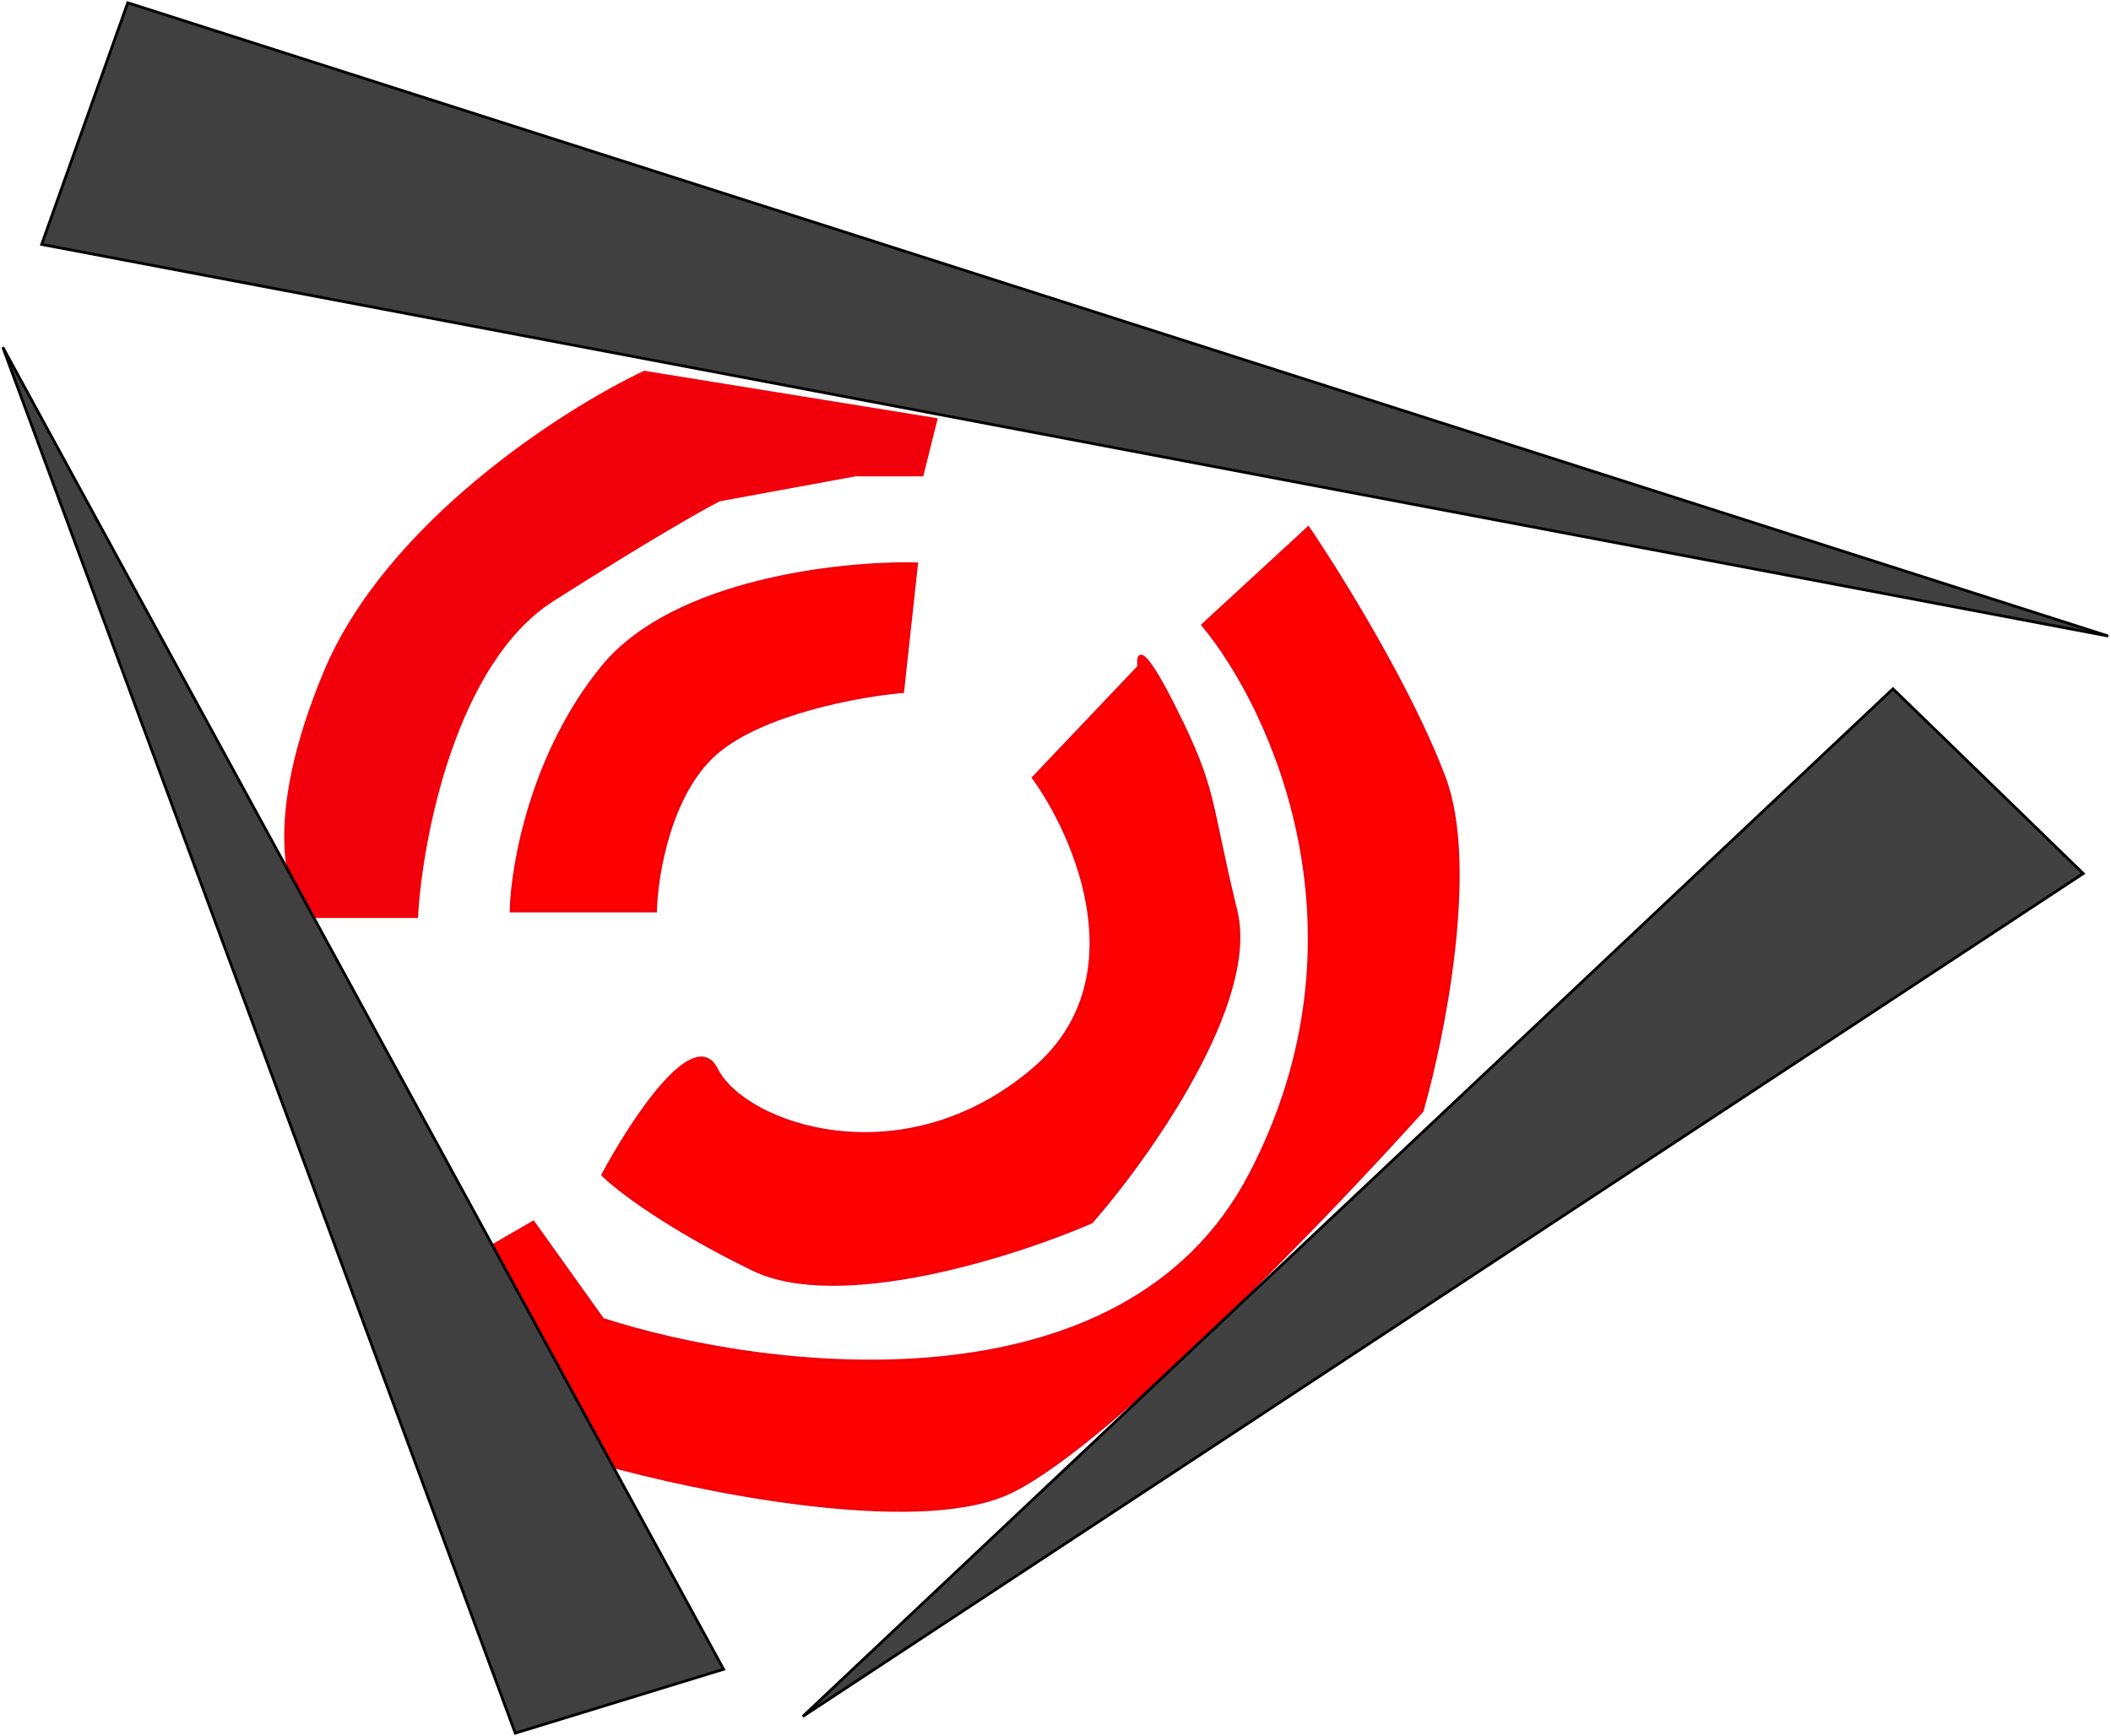 <svg width="760" height="625" viewBox="0 0 760 625" fill="none" xmlns="http://www.w3.org/2000/svg">
<path d="M372 280C387.667 301.667 409.6 353 372 385C325 425 268 405 258 385C250 369 227.333 403.667 217 423C222 428 239.8 441.8 271 457C302.2 472.2 365.333 452 393 440C413.667 416.333 453 360.8 445 328C435 287 438 285 423 255C411 231 409.333 235 410 240L372 280Z" fill="#FF0000"/>
<path d="M236 328C236.333 315 241.2 285.4 258 271C274.8 256.6 309.667 250.333 325 249L330 203C303 202.333 242.6 208.8 217 240C191.4 271.2 184.333 311.667 184 328H236Z" fill="#FF0000"/>
<path d="M433 225C457.667 254.667 495.6 335.8 450 423C404.4 510.2 275.667 494 217 475L192 440L173 451L217 527C251.333 536.667 328.4 552.4 362 538C395.6 523.6 476 440 512 400C519.667 373.333 532 312 520 280C508 248 482.333 206.667 471 190L433 225Z" fill="#FF0000"/>
<path d="M372 280C387.667 301.667 409.6 353 372 385C325 425 268 405 258 385C250 369 227.333 403.667 217 423C222 428 239.8 441.8 271 457C302.2 472.2 365.333 452 393 440C413.667 416.333 453 360.8 445 328C435 287 438 285 423 255C411 231 409.333 235 410 240L372 280Z" stroke="#F1000B"/>
<path d="M236 328C236.333 315 241.2 285.4 258 271C274.8 256.6 309.667 250.333 325 249L330 203C303 202.333 242.6 208.8 217 240C191.4 271.2 184.333 311.667 184 328H236Z" stroke="#F1000B"/>
<path d="M433 225C457.667 254.667 495.6 335.8 450 423C404.4 510.2 275.667 494 217 475L192 440L173 451L217 527C251.333 536.667 328.4 552.4 362 538C395.6 523.6 476 440 512 400C519.667 373.333 532 312 520 280C508 248 482.333 206.667 471 190L433 225Z" stroke="#F1000B"/>
<path d="M111 330H150C151.667 301.333 163.8 238.4 199 216C234.2 193.6 253.667 182.667 259 180L308 171H332L337 151L232 134C203 147.667 139.4 188.4 117 242C94.6 295.6 103.667 323 111 330Z" fill="#F1000B" stroke="#F1000B"/>
<path d="M15 88L46 1L759 229L15 88Z" fill="#414040" stroke="black"/>
<path d="M260.5 601L1 125L185.5 624L260.5 601Z" fill="#414040" stroke="black"/>
<path d="M289 618L681.5 248L750 314.5L289 618Z" fill="#424141" stroke="black"/>
</svg>
